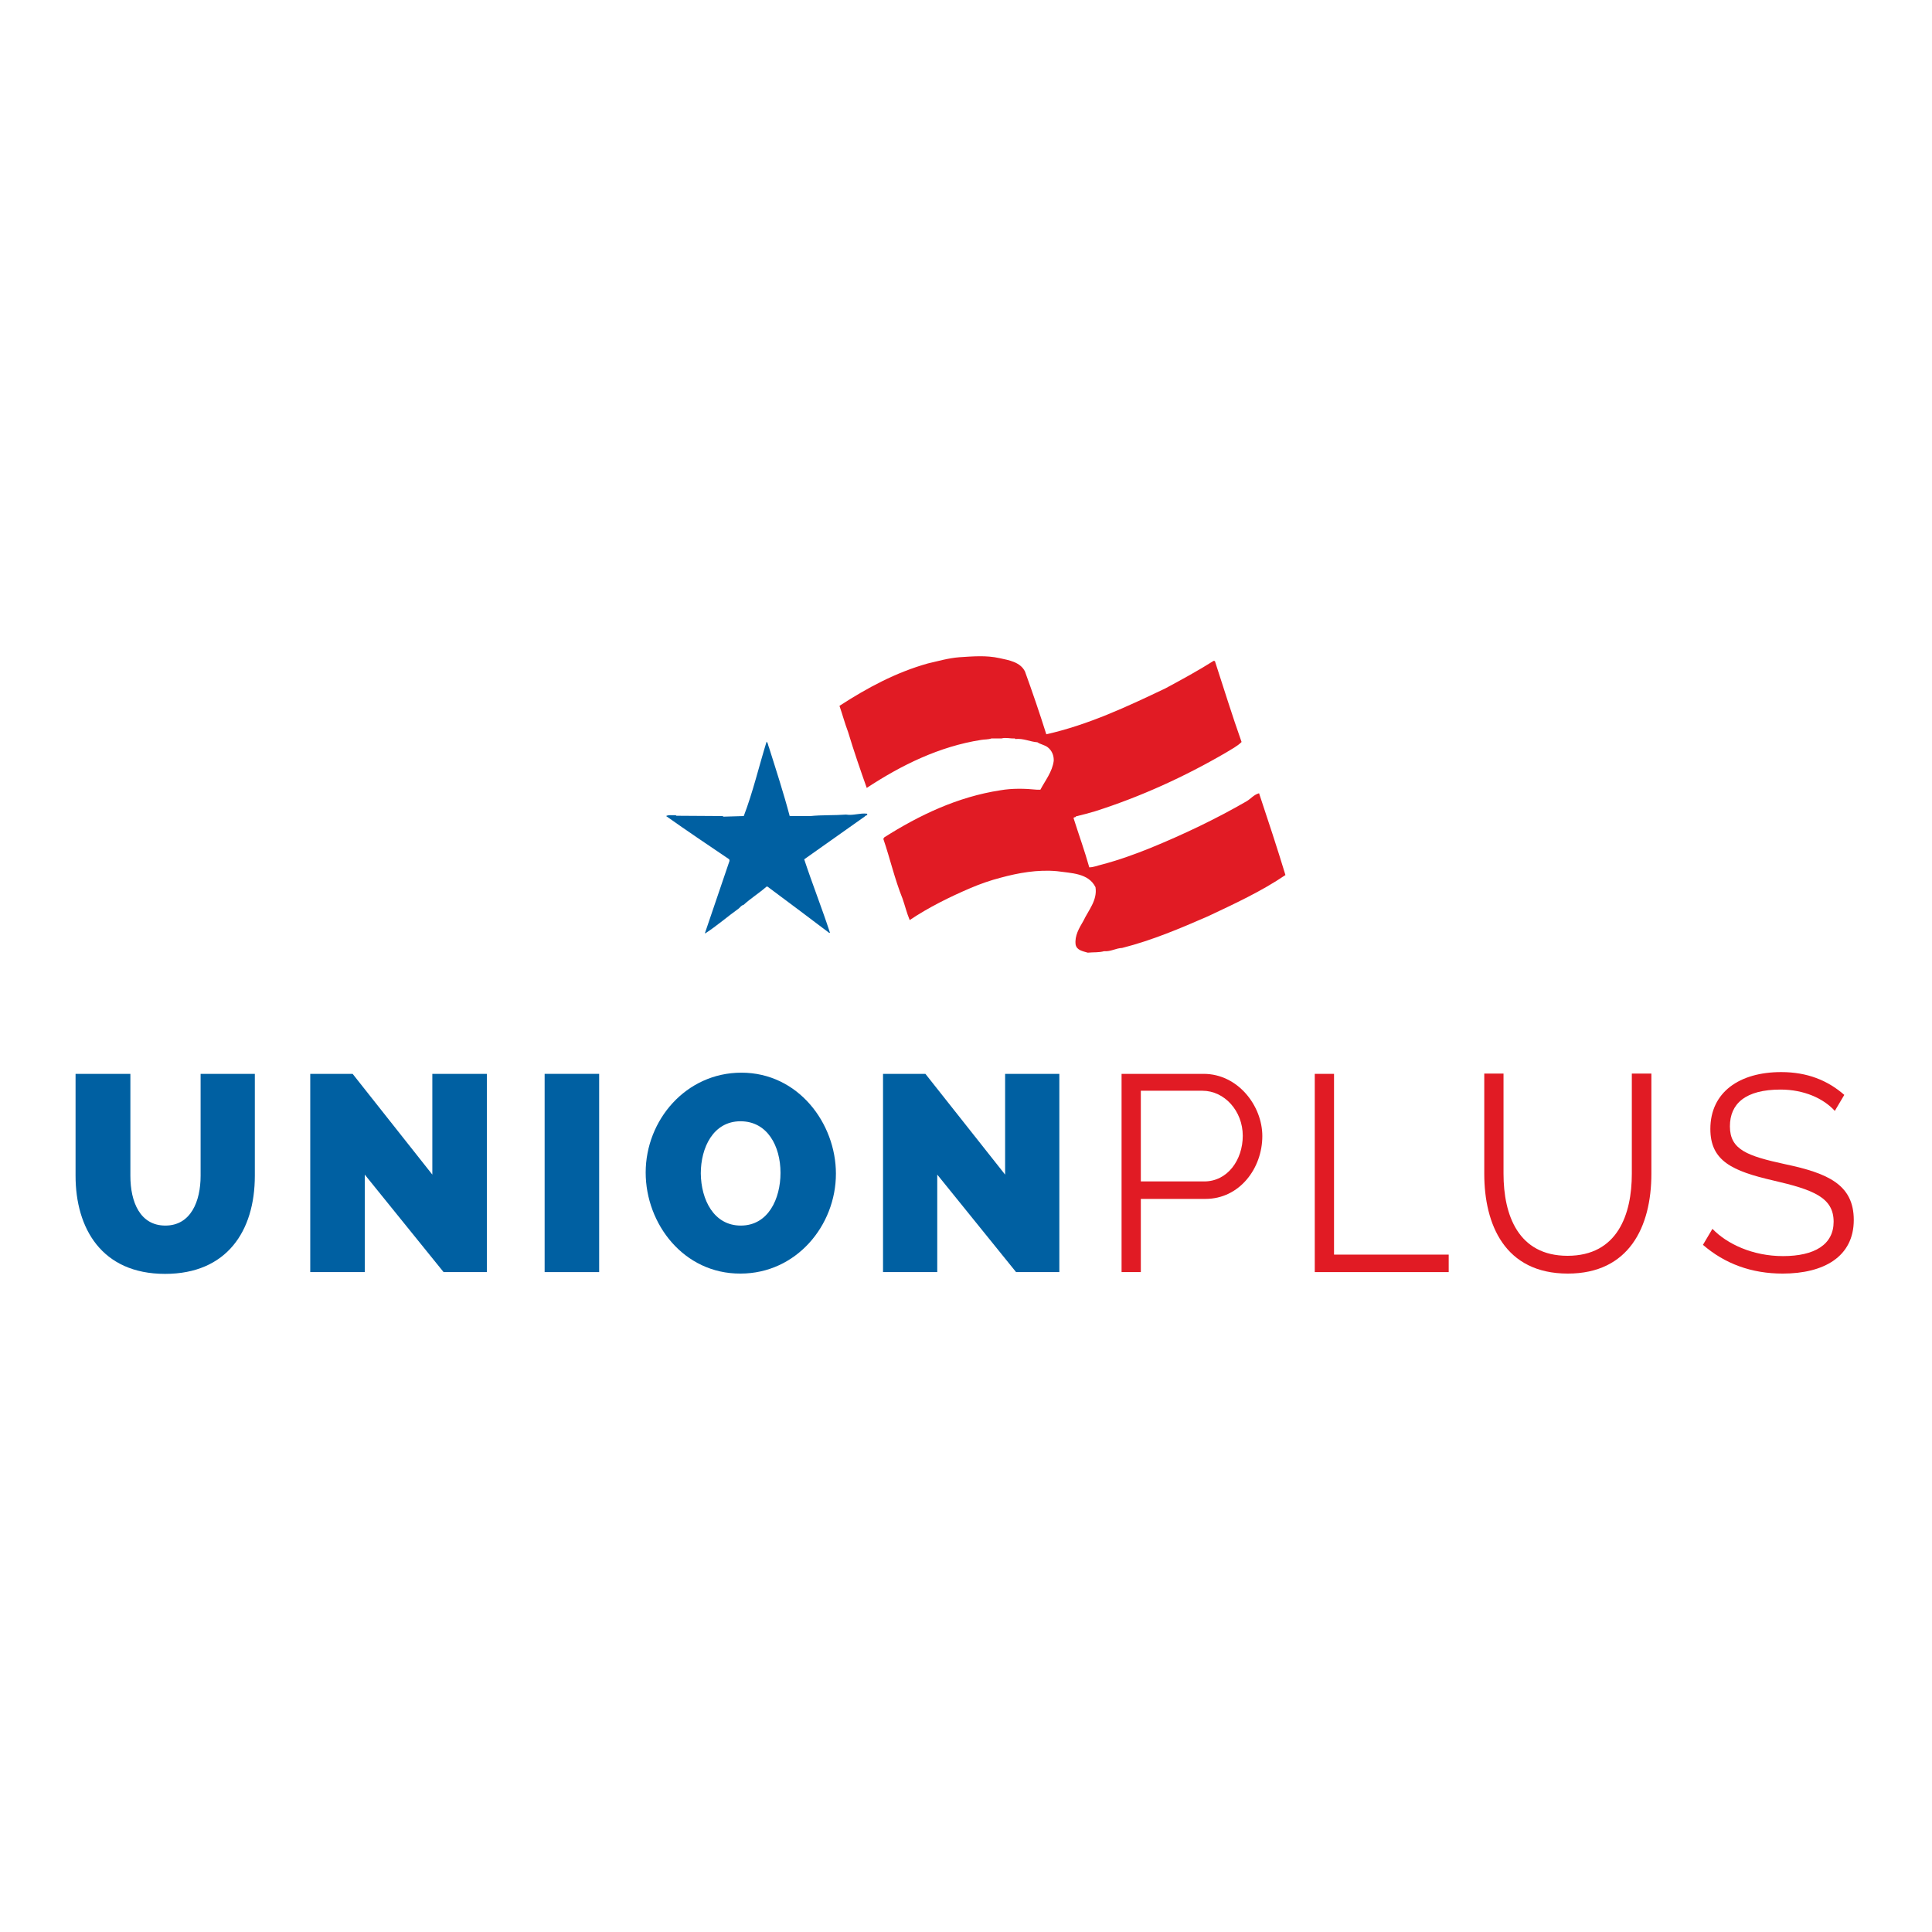 <?xml version="1.0" encoding="utf-8"?>
<!-- Generator: Adobe Illustrator 19.2.1, SVG Export Plug-In . SVG Version: 6.00 Build 0)  -->
<svg version="1.1" id="layer" xmlns="http://www.w3.org/2000/svg" xmlns:xlink="http://www.w3.org/1999/xlink" x="0px" y="0px"
	 viewBox="0 0 652 652" style="enable-background:new 0 0 652 652;" xml:space="preserve">
<style type="text/css">
	.st0{fill:#0060A2;}
	.st1{fill:#E11B24;}
</style>
<g>
	<path class="st0" d="M67.7,396.8v-34.4H86v34.4c0,18.7-9.5,33.1-30.3,33.1c-21.4,0-30.2-15.4-30.2-33.1v-34.4H44v34.4
		c0,8.9,3.3,16.8,11.8,16.8C64.4,413.6,67.7,405.4,67.7,396.8"/>
	<polygon class="st0" points="123.1,396.4 123.1,429.3 104.7,429.3 104.7,362.4 119,362.4 145.9,396.4 145.9,362.4 164.3,362.4 
		164.3,429.3 149.7,429.3 	"/>
	<rect x="183.8" y="362.4" class="st0" width="18.4" height="66.9"/>
	<path class="st0" d="M217.9,395.7c0-17.7,13.6-33.7,32.3-33.7c19.2,0,31.9,17.1,31.9,34.1c0,17.5-13.4,33.7-32.2,33.7
		C230.7,429.9,217.9,413,217.9,395.7 M250,413.6c9.3,0,13.4-9.1,13.4-17.8c0-9-4.4-17.4-13.5-17.4c-9.2,0-13.4,8.9-13.4,17.6
		C236.6,404.9,240.9,413.6,250,413.6"/>
	<polygon class="st0" points="316.3,396.4 316.3,429.3 298,429.3 298,362.4 312.3,362.4 339.2,396.4 339.2,362.4 357.5,362.4 
		357.5,429.3 342.9,429.3 	"/>
	<path class="st1" d="M378.5,429.3v-66.9h27.7c11.5,0,19.8,10.7,19.8,21c0,10.9-7.7,21.2-19.2,21.2H385v24.7H378.5z M385,398.7h21.4
		c7.9,0,13-7.3,13-15.4c0-8.4-6.2-15.2-13.6-15.2H385V398.7z"/>
	<polygon class="st1" points="443.7,429.3 443.7,362.4 450.2,362.4 450.2,423.4 488.9,423.4 488.9,429.3 	"/>
	<path class="st1" d="M550.7,396.1v-33.8h6.6v33.8c0,18-7.6,33.7-28.2,33.7c-21.3,0-28.2-16.6-28.2-33.7v-33.8h6.5v33.8
		c0,14,5,27.7,21.6,27.7C545.9,423.8,550.7,409.8,550.7,396.1"/>
	<path class="st1" d="M619.2,374.9c-3.8-4.2-10.4-7.2-18.3-7.2c-11.9,0-17.1,4.8-17.1,12.4c0,7.9,5.8,10,18.7,12.8
		c14.2,3,23.1,6.8,23.1,18.8c0,12.4-10.1,18.1-24,18.1c-10.5,0-19.5-3.3-26.9-9.7l3.2-5.4c4.9,5.1,13.6,9.2,23.8,9.2
		c10.7,0,17.1-3.9,17.1-11.6c0-8.2-6.9-10.8-20.3-13.9c-13.9-3.2-21.3-6.6-21.3-17.4c0-12.4,9.8-19.2,23.9-19.2
		c8.8,0,15.7,2.8,21.3,7.7L619.2,374.9z"/>
	<path class="st1" d="M363,318.8c-0.4-3,1.2-5.6,2.6-8c1.7-3.6,4.8-7,4.1-11.4c-2.4-4.8-8.2-4.7-13-5.4c-6.6-0.6-13.1,0.6-19,2.2
		c-3.5,0.9-6.9,2.1-10.2,3.5c-7,3-14.1,6.5-20.5,10.8c-1-2.4-1.6-4.9-2.4-7.2c-2.7-6.7-4.2-13.5-6.5-20.2l0.3-0.5
		c11.8-7.5,24.8-13.7,39.2-15.9c4-0.7,8.3-0.6,12.3-0.2h1.2c1.7-3.2,4-6,4.5-9.7c0.1-1.8-0.6-3.5-2-4.6c-1-0.8-2.5-1-3.5-1.7
		c-2.6-0.2-4.7-1.4-7.5-1.1l-0.1-0.2c-1.6,0.1-3-0.4-4.5,0h-3.4c-1.1,0.4-2.4,0.3-3.5,0.5c-14.1,2.2-26.9,8.5-38.6,16.2
		c-2.2-6.2-4.4-12.6-6.3-18.9c-1.1-2.9-1.9-5.9-2.9-8.8c9.4-6.1,19.1-11.3,29.8-14.3c3.5-0.8,6.9-1.8,10.6-2.1
		c4.6-0.3,9.1-0.7,13.6,0.3c3.2,0.7,7,1.3,8.6,4.5c2.5,6.9,5,14.2,7.2,21.2c14.2-3.2,27.2-9.3,40.2-15.5c5.4-2.9,11.1-6,16.3-9.3
		l0.4,0.1c3,9.2,5.8,18.3,9,27.3c-1.5,1.5-3.4,2.4-5.3,3.6c-13.9,8.1-28.8,14.9-44.2,19.8c-2.1,0.6-4.2,1.2-6.4,1.7
		c-0.1,0.5-0.7,0.1-0.8,0.6c1.8,5.7,3.7,10.9,5.3,16.6c1.4,0,2.8-0.6,4.1-0.9c5.7-1.5,11.3-3.5,16.7-5.7c11-4.5,22.1-9.8,32.3-15.7
		c1.5-0.9,2.4-2.2,4.2-2.7c3.1,9.3,6.1,18.4,8.9,27.6c-8.1,5.5-17.2,9.7-26.1,13.9c-9.4,4.1-18.8,8.1-29,10.7
		c-2.2,0.1-3.9,1.3-6.1,1.1c-1.7,0.5-3.6,0.3-5.5,0.5C365.4,321,363.4,320.7,363,318.8"/>
	<path class="st0" d="M259.5,252.2c2.4,7.6,5,15.6,7,23.2h7c3.9-0.4,8.1-0.2,12-0.5c2.5,0.4,4.7-0.6,7.1-0.3
		c0.4,0.7-0.6,0.5-0.7,0.9c-6.8,4.8-13.9,9.8-20.5,14.5c2.7,8.2,6,16.5,8.7,24.8h-0.3c-7-5.3-13.8-10.4-20.8-15.6h-0.3
		c-2.5,2.2-5.4,4-7.8,6.2c-0.7,0.1-1.1,0.8-1.6,1.2c-3.9,2.8-7.3,5.8-11.3,8.4l-0.1-0.1c2.8-8.3,5.5-16.2,8.3-24.4l-0.1-0.5
		c-7.1-4.8-14.4-9.7-21.3-14.6c0.8-0.5,2.2-0.2,3.2-0.3l0.3,0.2l15.5,0.1l0.4,0.2l6.8-0.2c3.1-8.1,5.1-16.7,7.7-25.1
		C259.3,250.9,259.2,251.7,259.5,252.2"/>
</g>
</svg>

